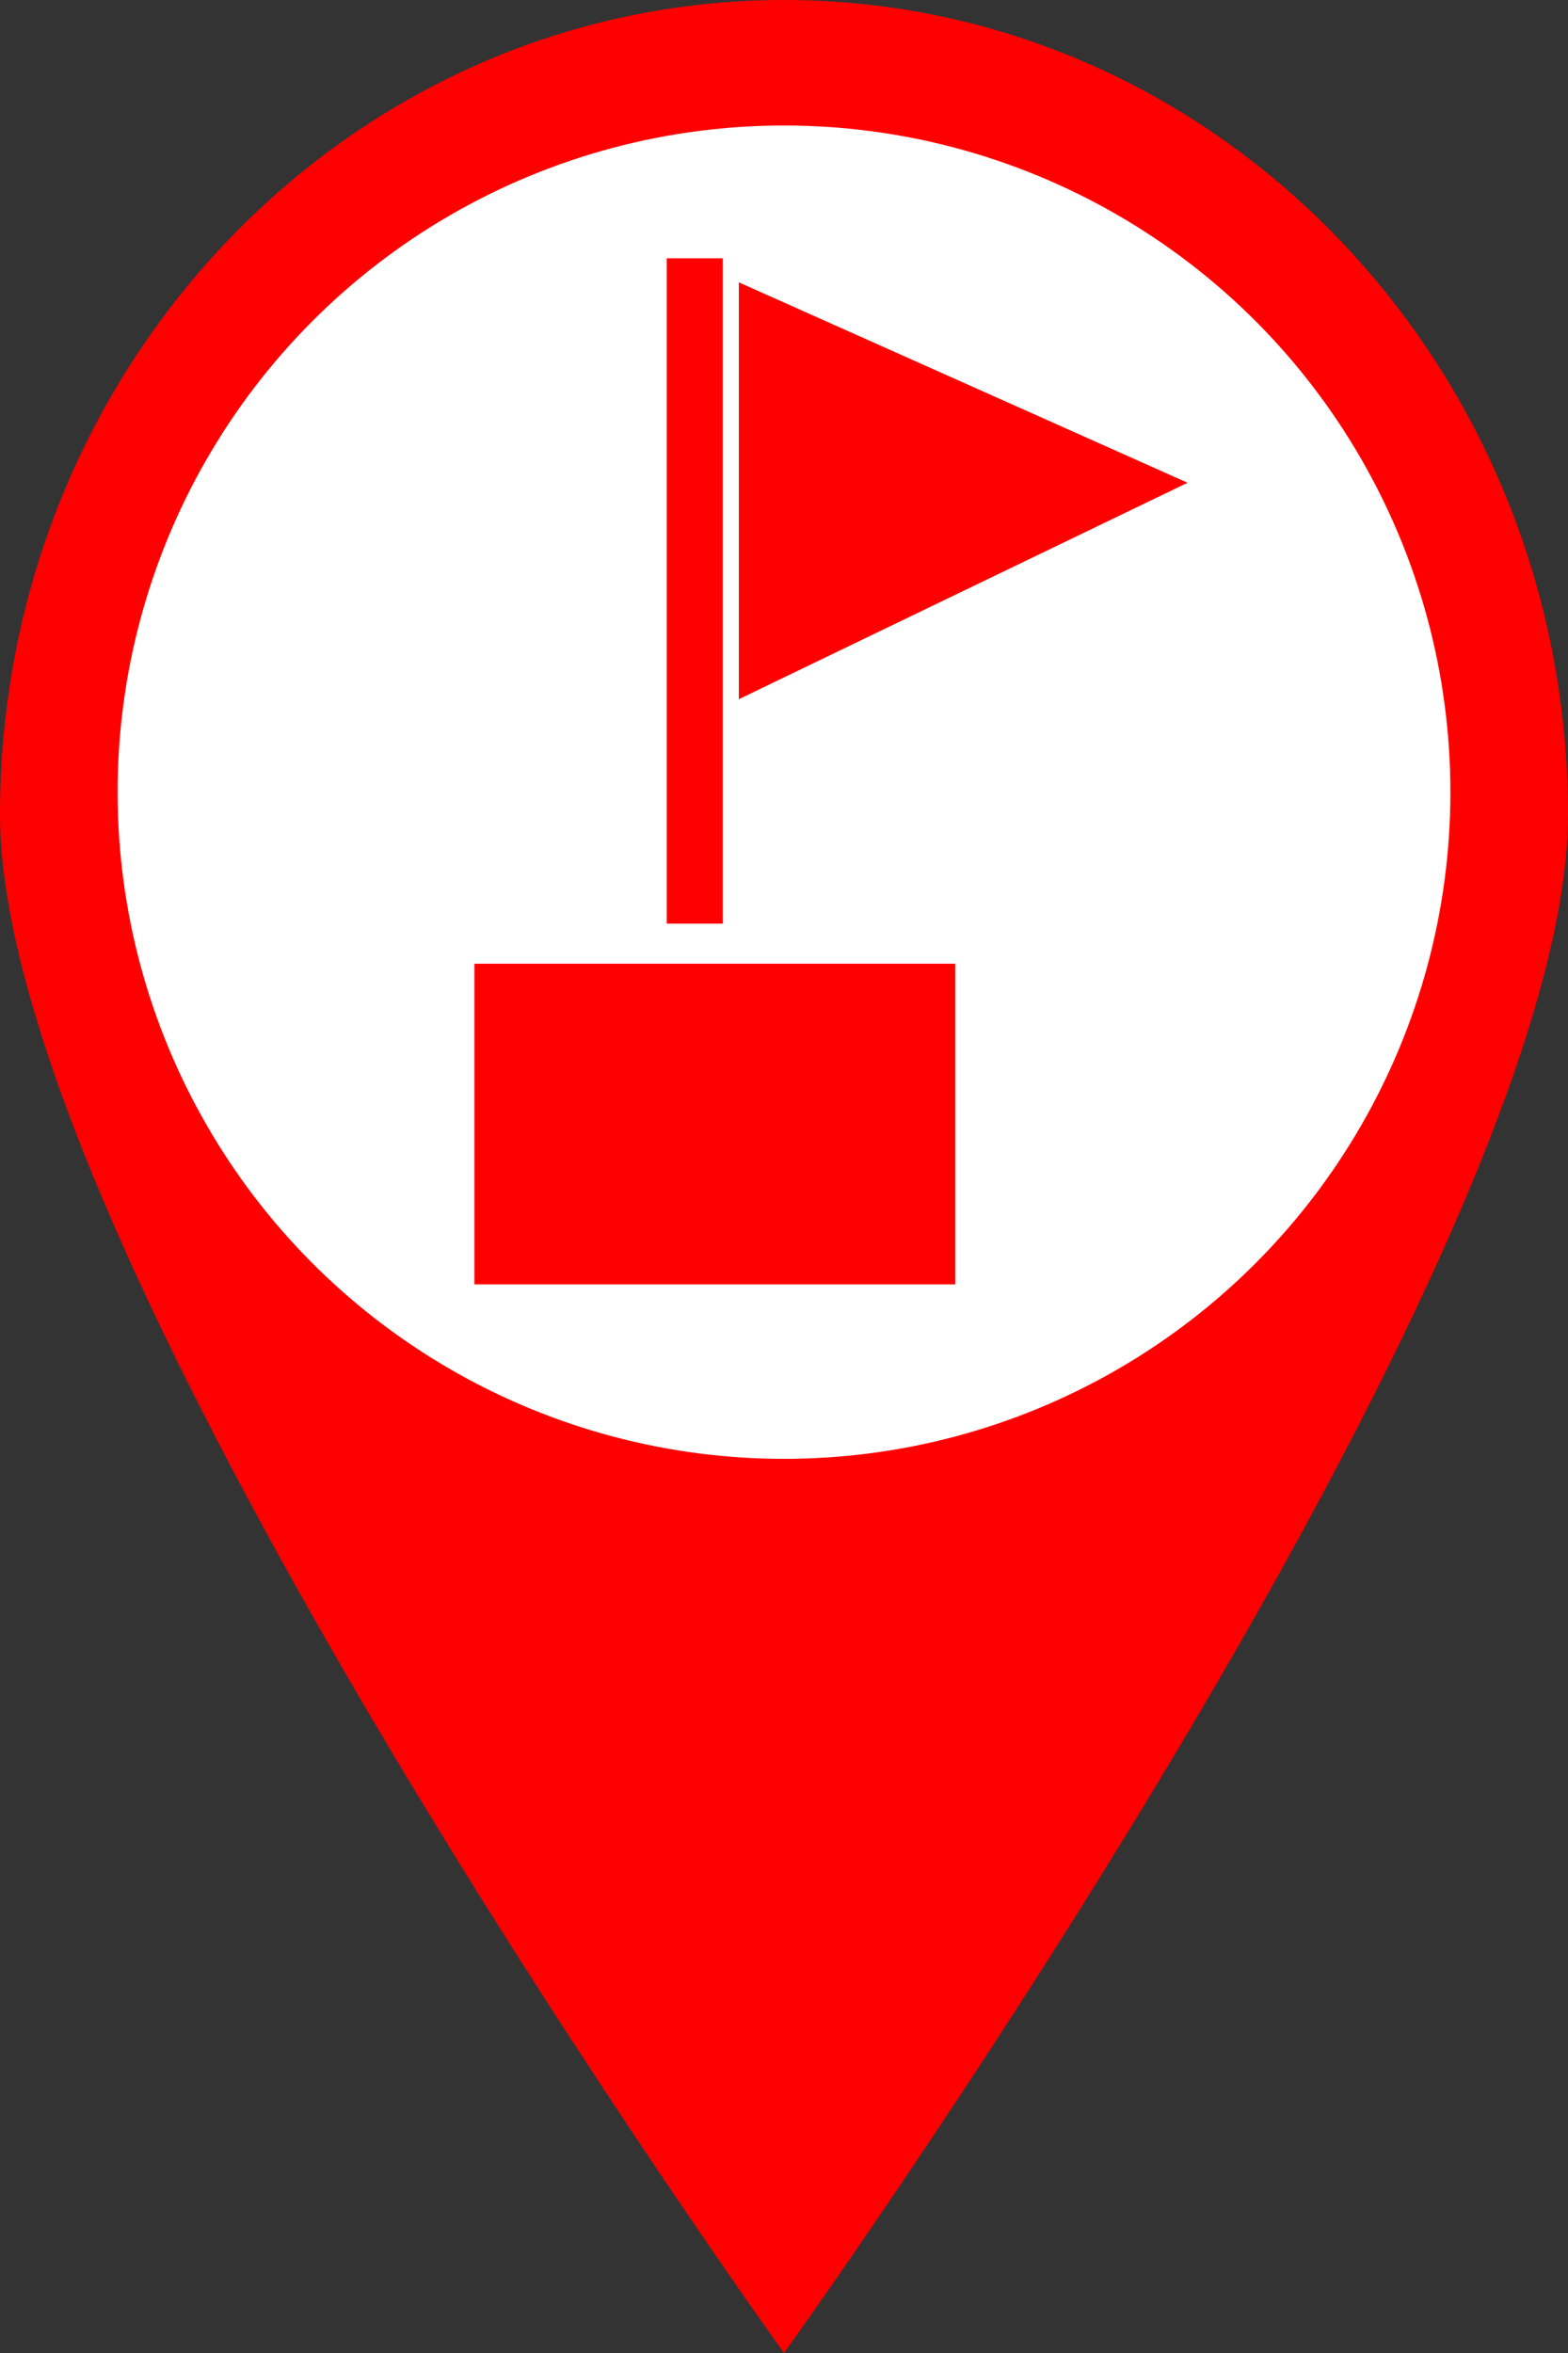 <svg xmlns="http://www.w3.org/2000/svg" width="40" height="60" viewBox="0 0 40 60">
  <rect x="0" y="0" width="40" height="60" fill="#333333" stroke="none"/>
  <defs>
    <style>
      .cls-1 {
        fill: #ff0000;
      }

      .cls-2 {
        fill: #fff;
      }
    </style>
  </defs>
  <g id="组_9482" data-name="组 9482" transform="translate(-237 -688.8)">
    <path id="路径_6750" data-name="路径 6750" class="cls-1" d="M20,0C31.046,0,40,9.3,40,20.769S20,60,20,60,0,32.24,0,20.769,8.954,0,20,0Z" transform="translate(237 688.8)"/>
    <circle id="椭圆_2075" data-name="椭圆 2075" class="cls-2" cx="17" cy="17" r="17" transform="translate(240 692)"/>
    <g id="组_9448" data-name="组 9448" transform="translate(219.501 669.455)">
      <rect id="矩形_3534" data-name="矩形 3534" class="cls-1" width="1.431" height="16.966" transform="translate(34.508 25.931)"/>
      <rect id="矩形_3535" data-name="矩形 3535" class="cls-1" width="12.264" height="8.176" transform="translate(29.602 43.919)"/>
      <path id="路径_6752" data-name="路径 6752" class="cls-1" d="M37.165,26.619l11.447,5.11L37.165,37.248Zm0,0" transform="translate(-0.818 -0.074)"/>
    </g>
  </g>
</svg>
